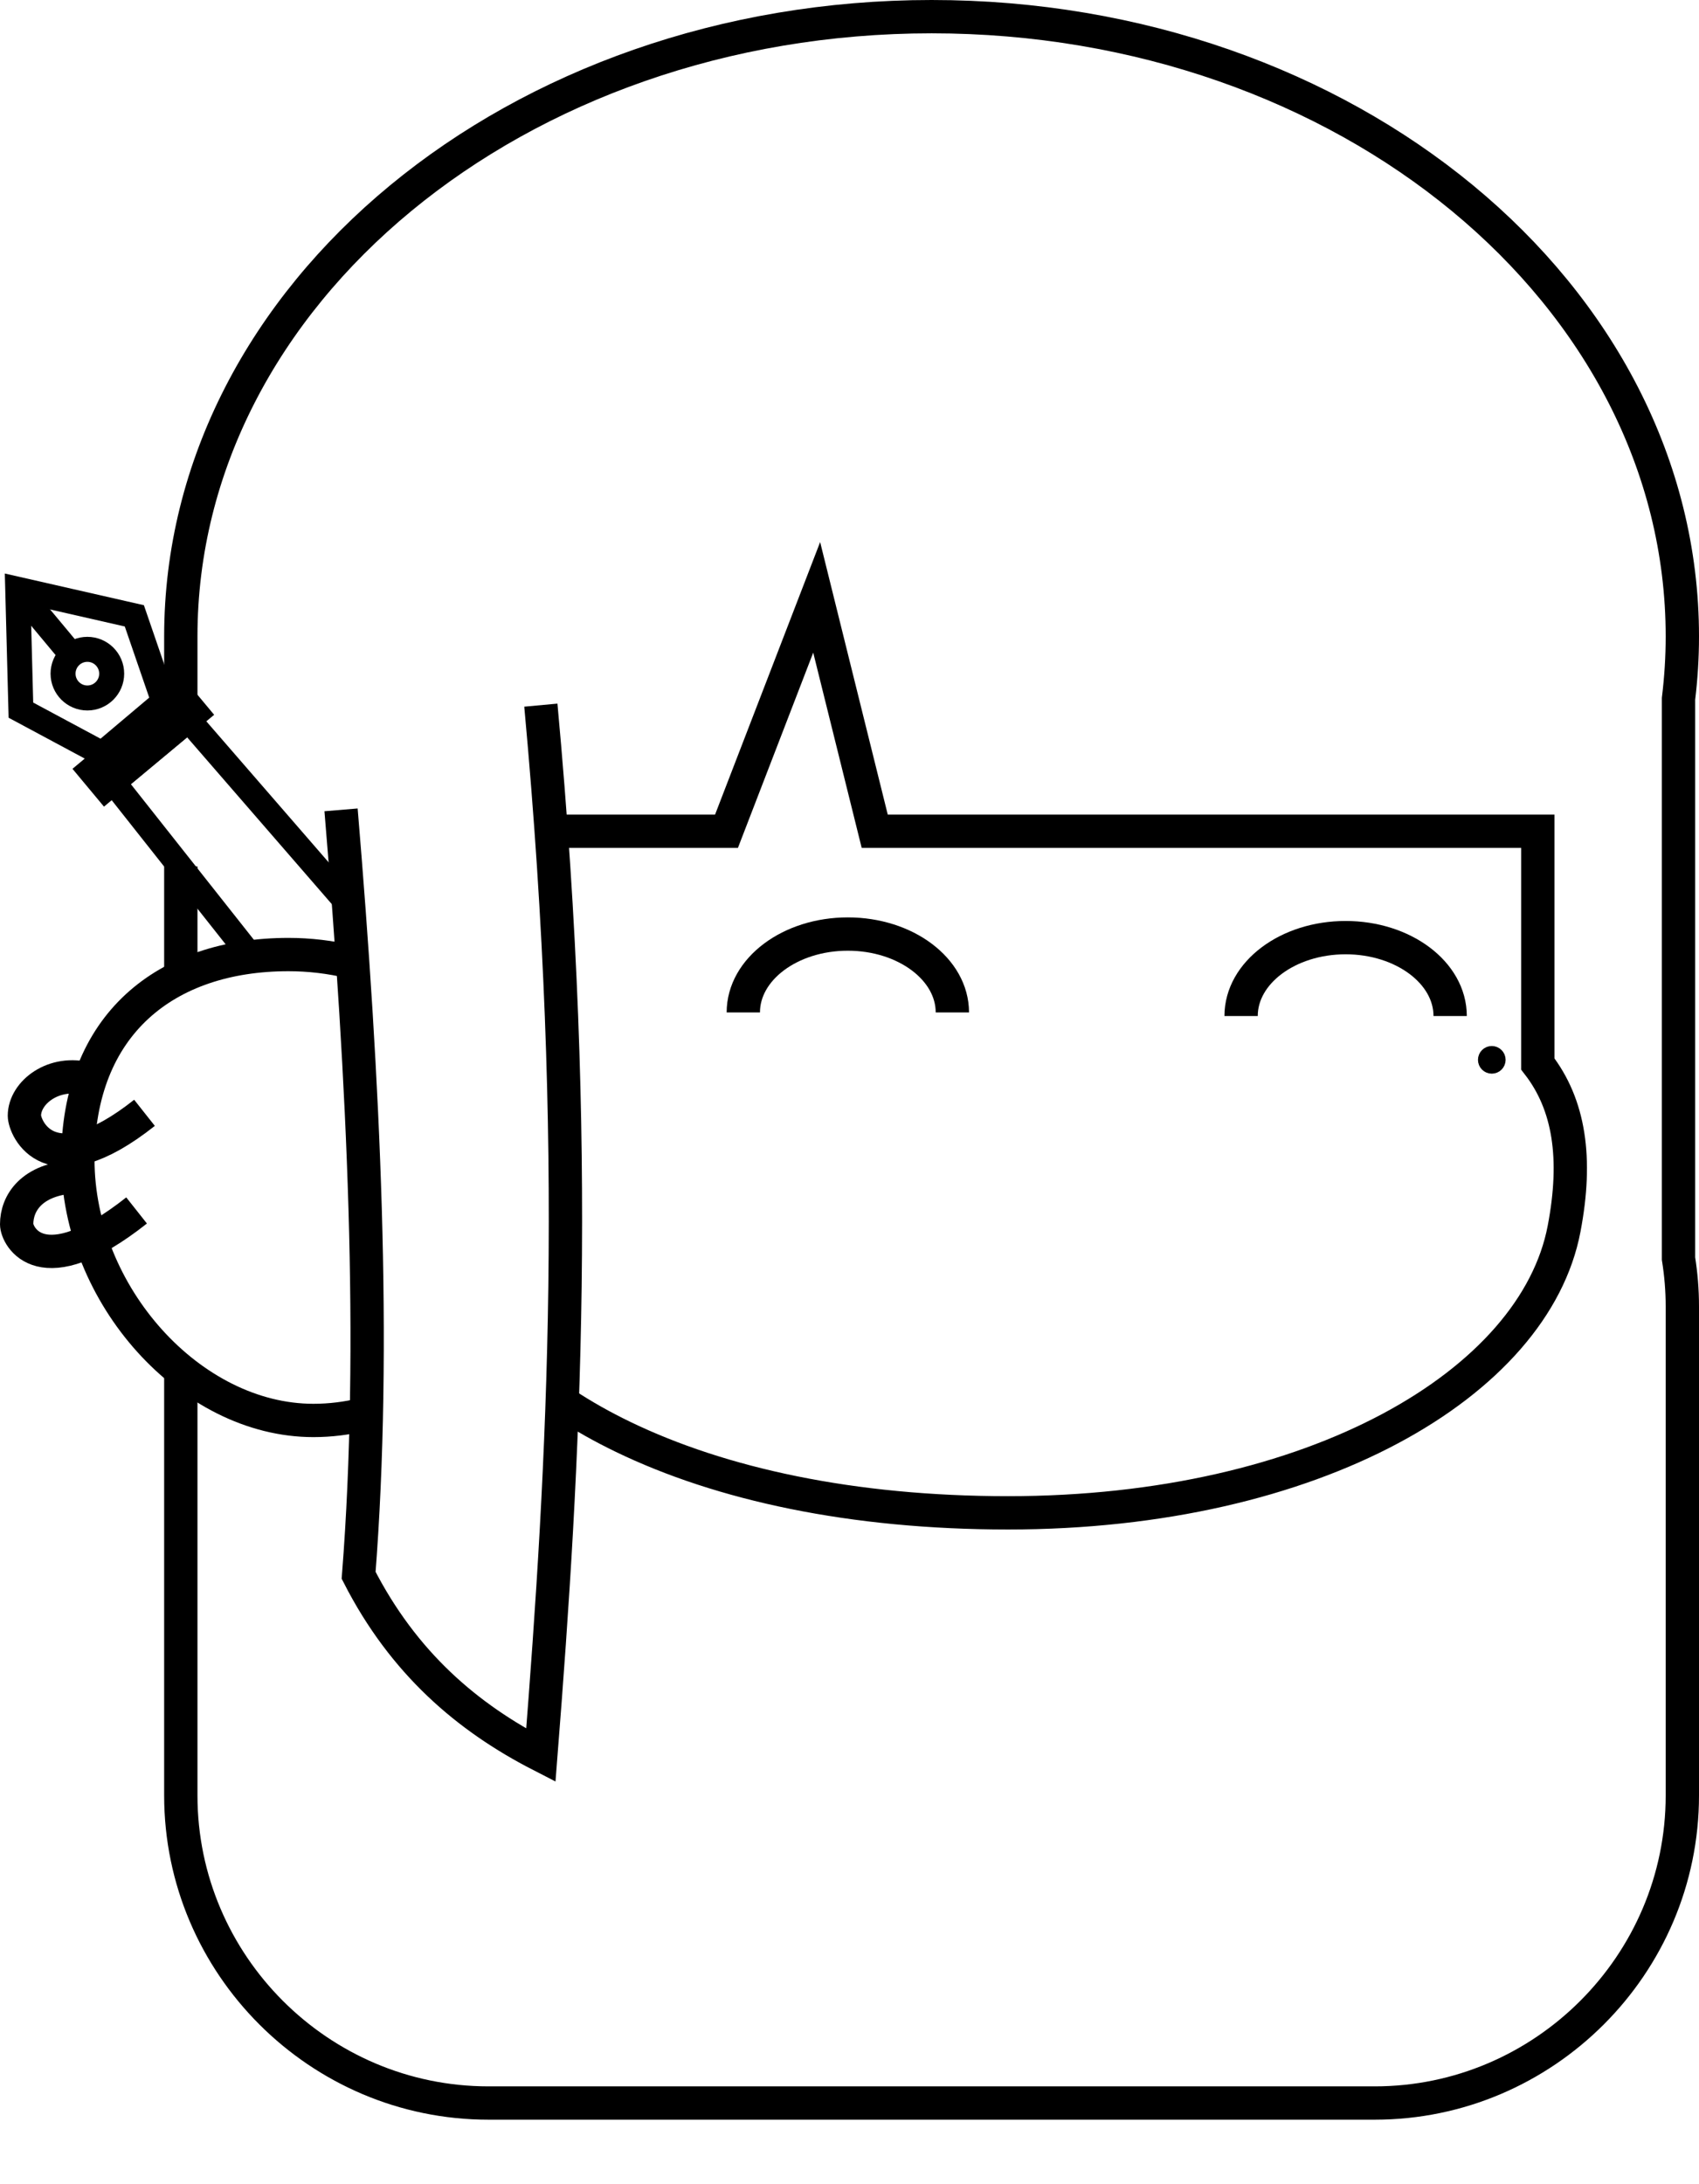 <?xml version="1.0" encoding="UTF-8"?>
<svg id="Layer_1" data-name="Layer 1" xmlns="http://www.w3.org/2000/svg" viewBox="0 0 204 262.17">
  <defs>
    <style>
      .cls-1, .cls-2 {
        stroke-width: 3px;
      }

      .cls-1, .cls-2, .cls-3, .cls-4 {
        stroke: #000;
        stroke-miterlimit: 10;
      }

      .cls-1, .cls-4 {
        fill: none;
      }

      .cls-4 {
        stroke-width: 4px;
      }
    </style>
  </defs>
  <path class="cls-4" d="m21.71,84.11v-7.71C21.71,35.31,62.07,2,111.86,2s90.14,33.31,90.14,74.4c0,2.53-.16,5.03-.46,7.49v67.2c.3,1.88.46,3.79.46,5.75v58.7c0,20.31-16.62,36.92-36.93,36.92H58.64c-20.31,0-36.93-16.61-36.93-36.92v-50.66"/>
  <line class="cls-4" x1="21.71" y1="117.27" x2="21.71" y2="104.01"/>
  <polyline class="cls-1" points="30.26 114.95 13.63 93.92 22.64 86.42 42.15 108.91"/>
  <rect class="cls-2" x="10.1" y="87.6" width="14.22" height="2.91" transform="translate(-53.03 31.66) rotate(-39.81)"/>
  <path class="cls-1" d="m12.26,90.48c-3.25-1.74-6.5-3.49-9.75-5.23-.13-4.84-.25-9.67-.38-14.51,4.67,1.06,9.33,2.13,14,3.19,1.18,3.43,2.36,6.87,3.54,10.3-2.47,2.08-4.94,4.17-7.41,6.25Z"/>
  <circle class="cls-1" cx="10.49" cy="80.87" r="2.92"/>
  <line class="cls-1" x1="2.73" y1="71.56" x2="9.01" y2="79.1"/>
  <path class="cls-4" d="m43.57,169.8c-1.92.47-3.91.72-5.94.72-14.75,0-28.28-15.1-28.28-31.31s10.54-24.62,25.29-24.62c2.52,0,5.04.3,7.5.89"/>
  <path class="cls-4" d="m65.69,99.79h21.54l7.44-19.29,3.39-8.79,2.18,8.79,4.79,19.29h79.62v27.94h0c3.78,4.87,4.77,11.31,3.15,19.79-3.53,18.5-29.9,34.09-66.77,34.09-18.71,0-34.46-3.43-46.24-9.13-2.48-1.2-4.79-2.5-6.91-3.9"/>
  <path class="cls-4" d="m64.94,84.65c4.94,53.56,2.79,90.56,0,126.06-8.81-4.52-16.49-11.05-21.88-21.6,2.16-27.6.63-59.1-2.11-91.89"/>
  <path class="cls-4" d="m8.91,141.26c-5.12.32-6.91,3.16-6.91,5.71,0,1.4,2.91,7.43,14.4-1.66"/>
  <path class="cls-4" d="m10.59,129.54c-4.11-1.14-7.66,1.6-7.66,4.4,0,1.4,2.93,8.74,14.42-.35"/>
  <circle class="cls-3" cx="179.12" cy="127.23" r="1.16"/>
  <path class="cls-4" d="m89.25,121.54c0-5.2,5.62-9.41,12.55-9.41s12.55,4.22,12.55,9.41"/>
  <path class="cls-4" d="m149.02,121.97c0-5.2,5.62-9.41,12.55-9.41s12.55,4.22,12.55,9.41"/>
</svg>